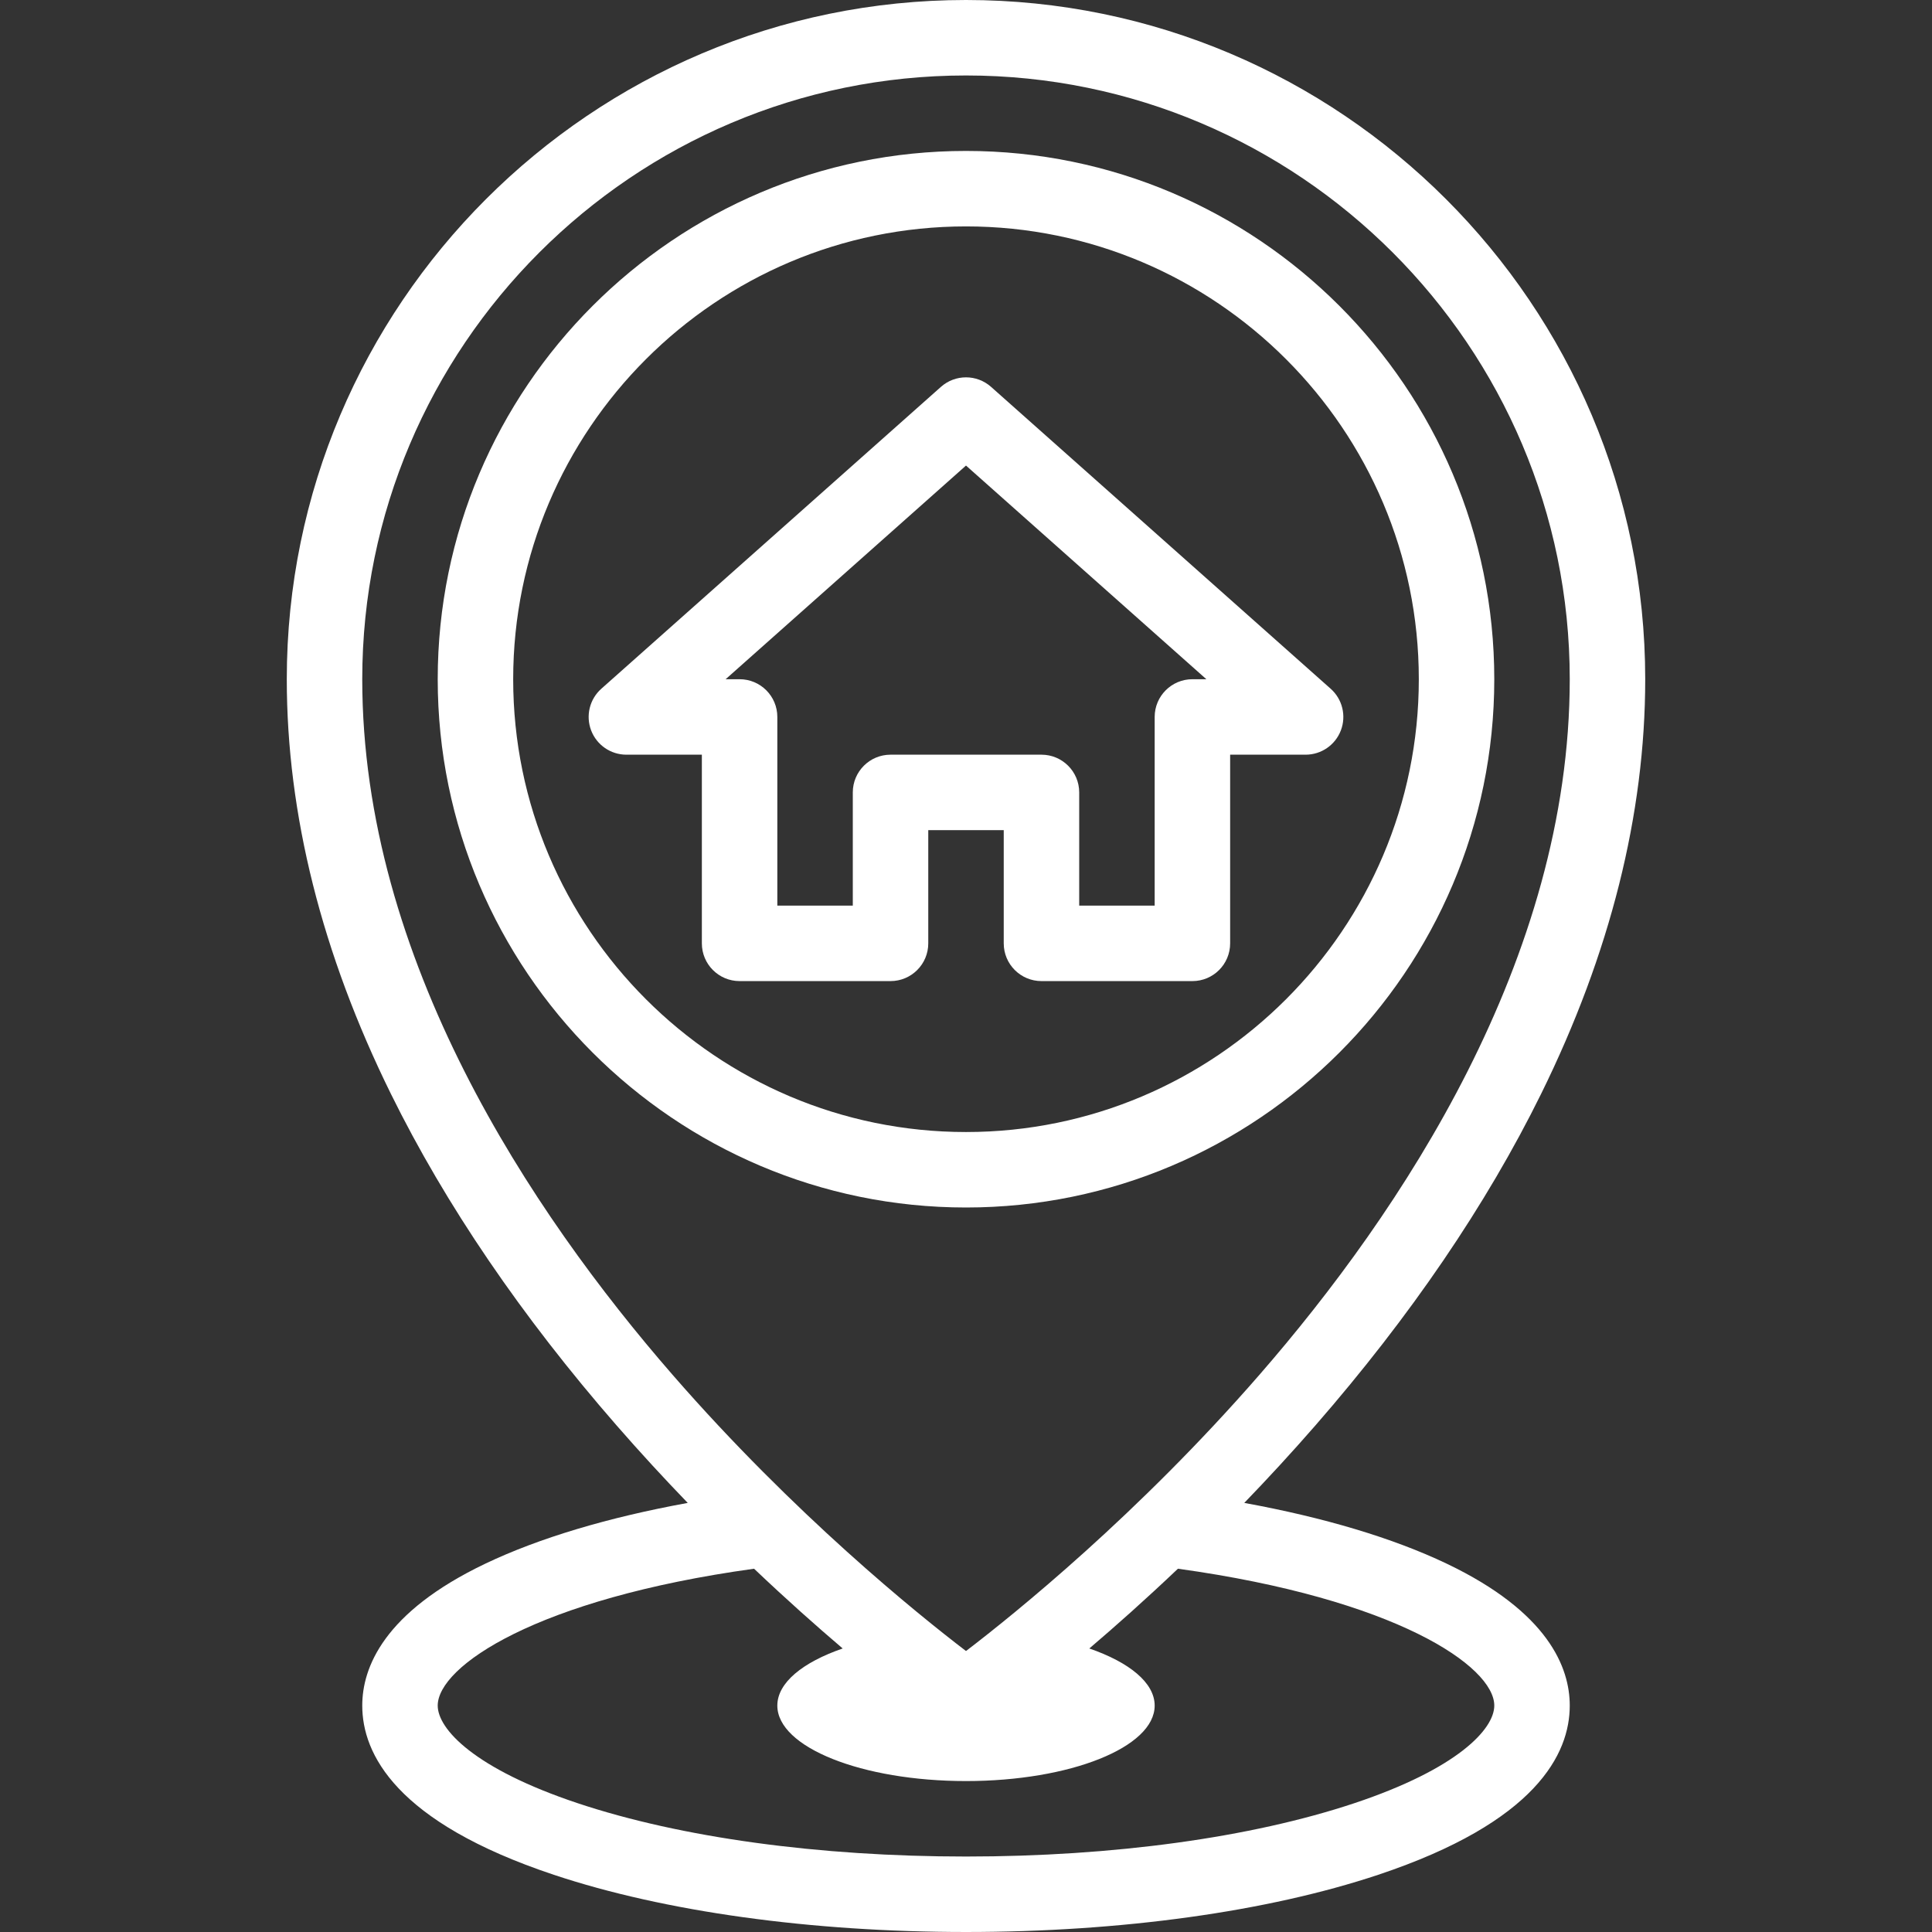 <?xml version="1.0"?>
<svg xmlns="http://www.w3.org/2000/svg" id="Layer_1" enable-background="new 0 0 512 512" height="512px" viewBox="0 0 512 512" width="512px"><rect x="0" y="0" width="512" height="512" fill="#333333" stroke="none"/><g><g><path d="m383.367 414.378c-14.181-6.768-32.491-12.239-53.621-16.092 6.166-6.386 12.471-13.215 18.792-20.465 25.244-28.957 45.387-58.541 59.87-87.933 18.309-37.156 27.592-74.128 27.592-109.888 0-99.252-80.748-180-180-180s-180 80.748-180 180c0 35.76 9.283 72.732 27.592 109.889 14.483 29.392 34.626 58.976 59.87 87.933 6.32 7.25 12.626 14.079 18.792 20.465-21.13 3.853-39.44 9.324-53.621 16.092-26.971 12.871-32.633 27.563-32.633 37.621 0 12.736 8.809 30.854 50.771 44.842 29.325 9.775 68.116 15.158 109.229 15.158s79.904-5.383 109.229-15.158c41.962-13.988 50.771-32.106 50.771-44.842 0-10.058-5.662-24.75-32.633-37.622zm-287.367-234.378c0-88.224 71.776-160 160-160s160 71.776 160 160c0 74.246-44.723 141.224-82.241 184.338-32.229 37.036-64.849 63.338-77.759 73.2-12.913-9.865-45.533-36.167-77.759-73.199-37.518-43.115-82.241-110.093-82.241-184.339zm262.904 297.869c-27.339 9.112-63.884 14.131-102.904 14.131s-75.565-5.019-102.904-14.131c-27.381-9.127-37.096-19.64-37.096-25.869 0-10.389 26.061-28.28 83.835-36.274 8.556 8.132 16.523 15.211 23.485 21.137-10.608 3.665-17.32 9.085-17.32 15.137 0 11.05 22.39 20 50 20s50-8.95 50-20c0-6.052-6.712-11.472-17.32-15.137 6.962-5.926 14.929-13.005 23.485-21.137 57.774 7.994 83.835 25.885 83.835 36.274 0 6.229-9.715 16.742-37.096 25.869z" data-original="#000000" class="active-path" data-old_color="#000000" fill="#FFFFFF"/><path d="m396 180c0-77.196-62.804-140-140-140s-140 62.804-140 140 62.804 140 140 140 140-62.804 140-140zm-260 0c0-66.168 53.832-120 120-120s120 53.832 120 120-53.832 120-120 120-120-53.832-120-120z" data-original="#000000" class="active-path" data-old_color="#000000" fill="#FFFFFF"/><path d="m266 250c0 5.523 4.477 10 10 10h40c5.523 0 10-4.477 10-10v-50h20c4.152 0 7.872-2.565 9.347-6.446s.399-8.27-2.704-11.028l-90-80c-3.789-3.368-9.498-3.368-13.287 0l-90 80c-3.103 2.758-4.179 7.147-2.704 11.028s5.196 6.446 9.348 6.446h20v50c0 5.523 4.477 10 10 10h40c5.523 0 10-4.477 10-10v-30h20zm-30-50c-5.523 0-10 4.477-10 10v30h-20v-50c0-5.523-4.477-10-10-10h-3.698l63.698-56.621 63.698 56.621h-3.698c-5.523 0-10 4.477-10 10v50h-20v-30c0-5.523-4.477-10-10-10z" data-original="#000000" class="active-path" data-old_color="#000000" fill="#FFFFFF"/></g></g> </svg>
